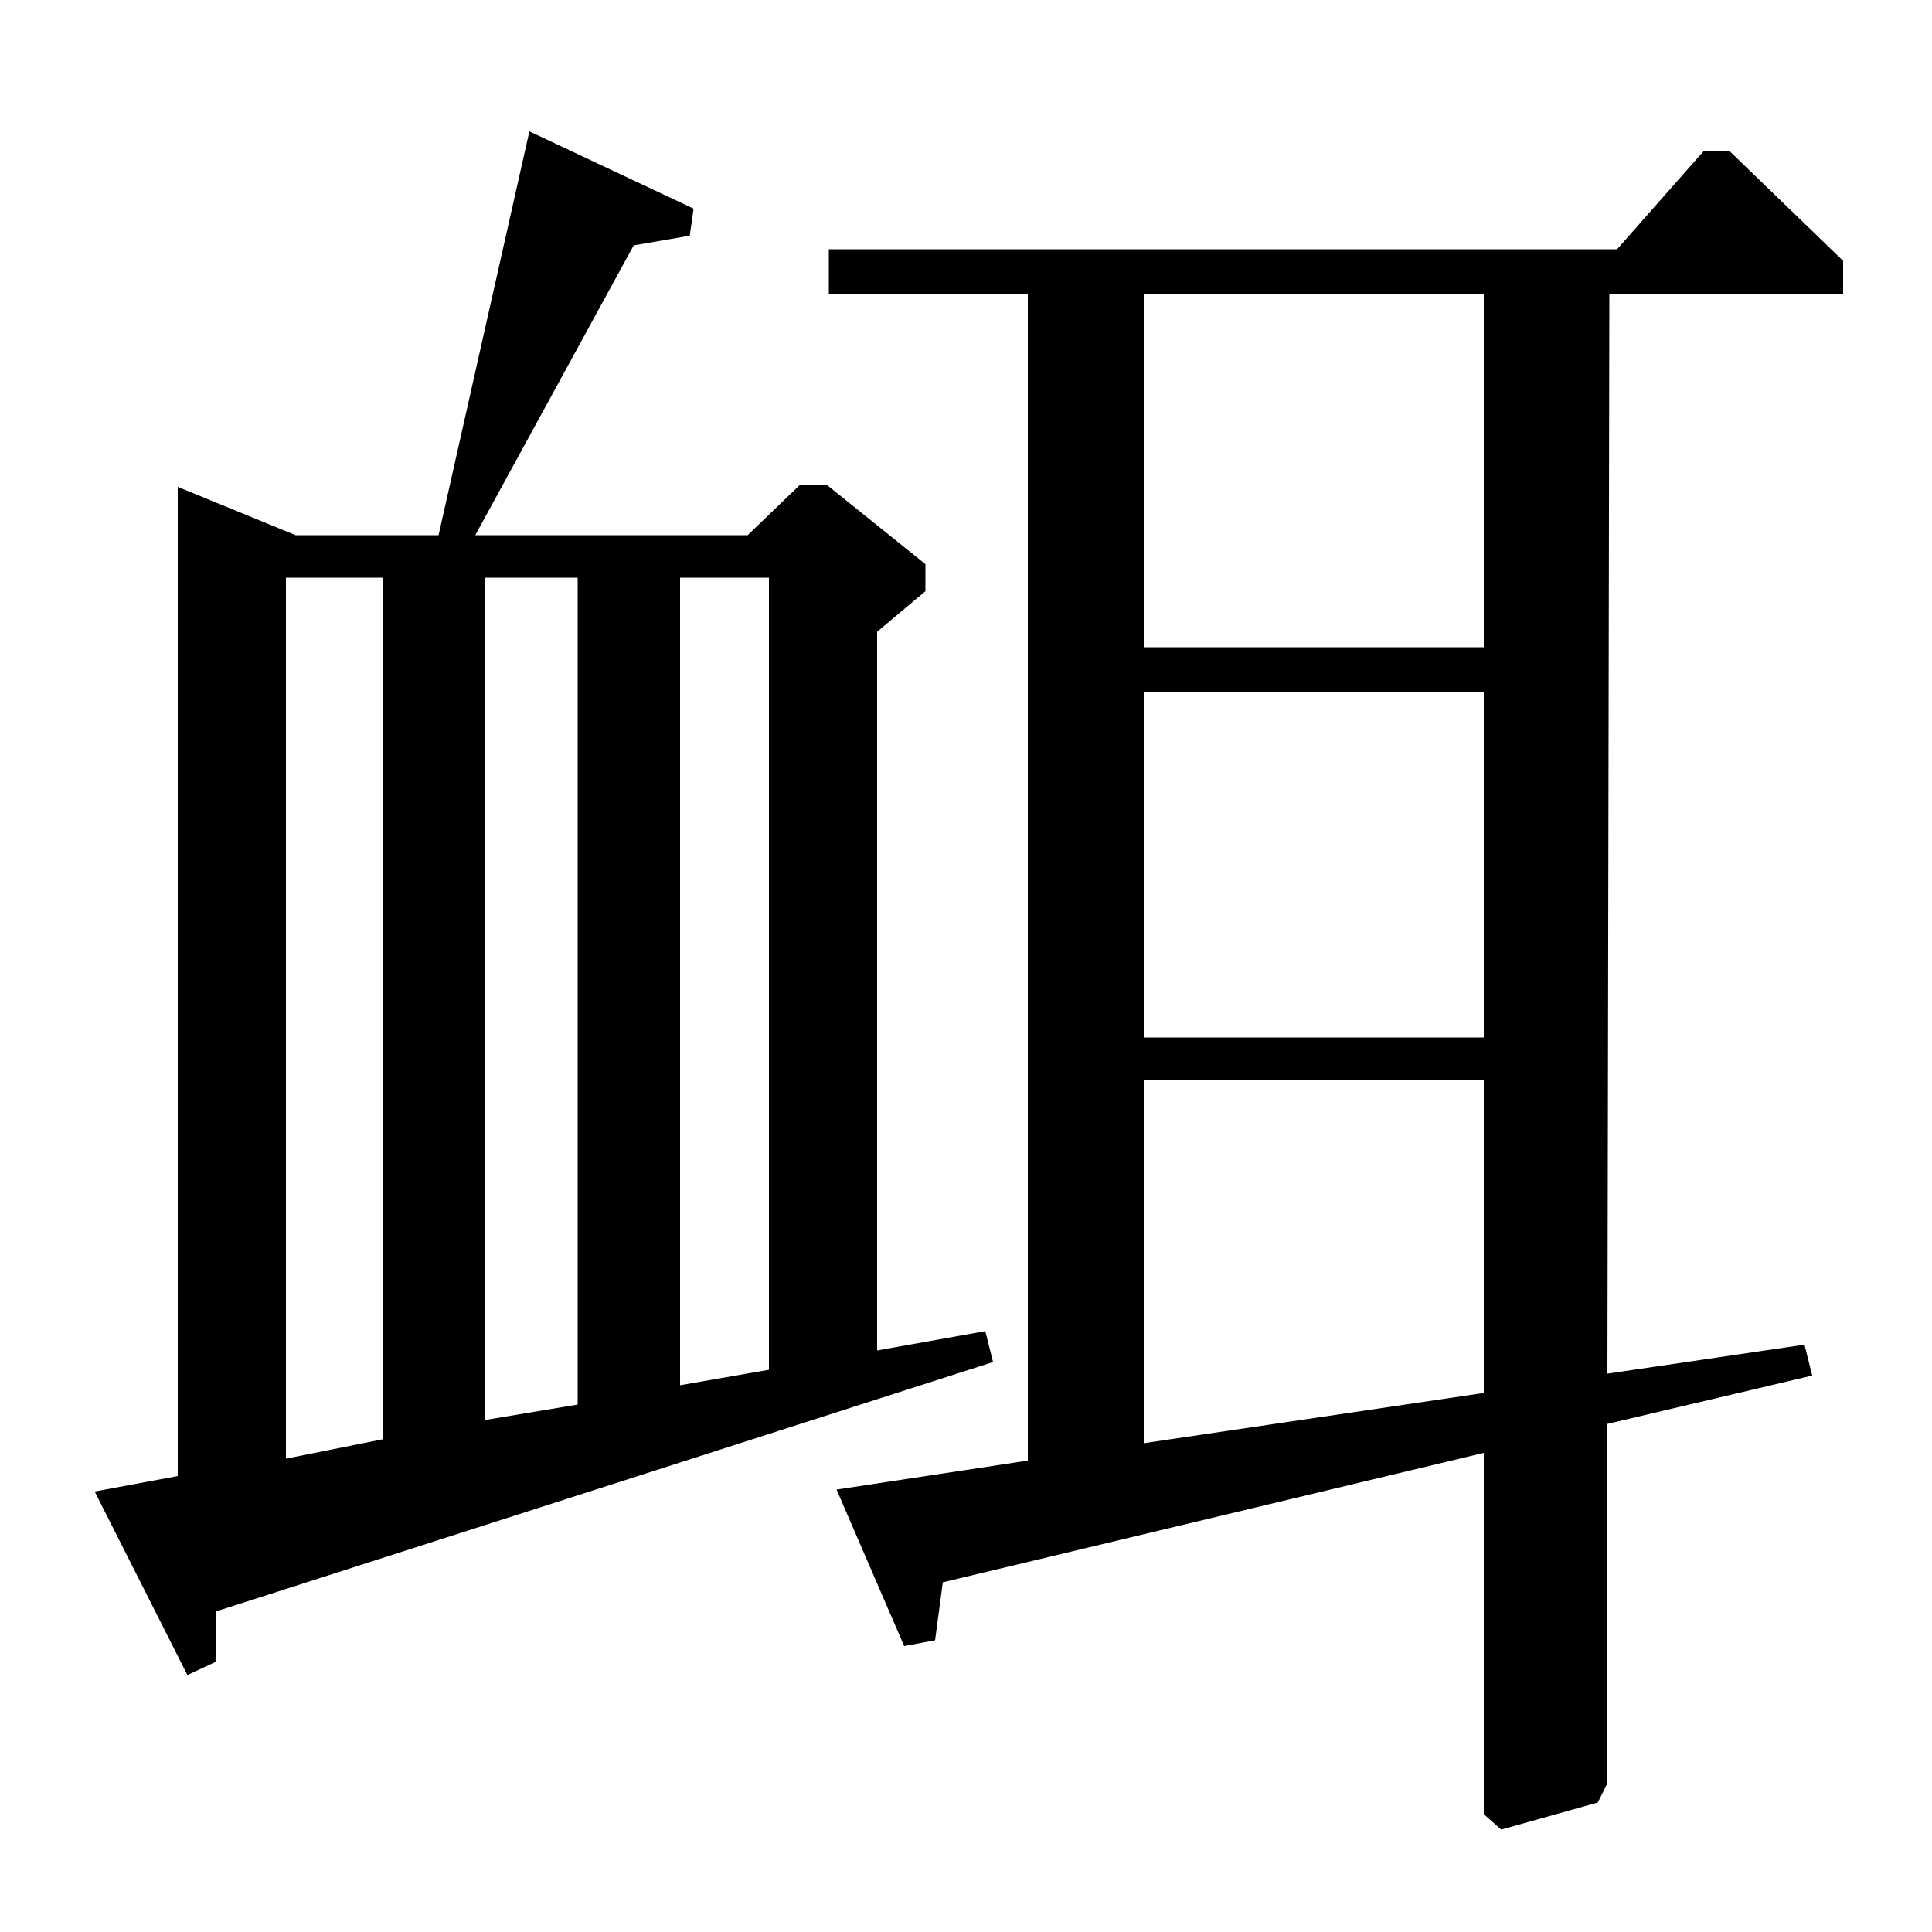 <?xml version="1.0" standalone="no"?>
<!DOCTYPE svg PUBLIC "-//W3C//DTD SVG 1.1//EN" "http://www.w3.org/Graphics/SVG/1.1/DTD/svg11.dtd" >
<svg xmlns="http://www.w3.org/2000/svg" xmlns:xlink="http://www.w3.org/1999/xlink" version="1.1" viewBox="0 -140 1000 1000">
  <g transform="matrix(1 0 0 -1 0 860)">
   <path fill="currentColor"
d="M832 289l102 15l4 -16l-106 -25v-186l-5 -10l-50 -14l-9 8v187l-280 -67l-4 -30l-16 -3l-35 81l99 15v604h-103v23h408l45 51h13l59 -57v-17h-121zM592 253l176 26v162h-176v-188zM592 848v-183h176v183h-176zM592 642v-179h176v179h-176zM153 723h74l47 209l85 -40
l-2 -14l-29 -5l-82 -150h141l27 26h14l51 -41v-14l-25 -21v-372l56 10l4 -16l-402 -129v-26l-15 -7l-48 95l43 8v512zM148 701v-456l50 10v446h-50zM251 701v-436l48 8v428h-48zM352 701v-418l46 8v410h-46z" />
  </g>

</svg>
